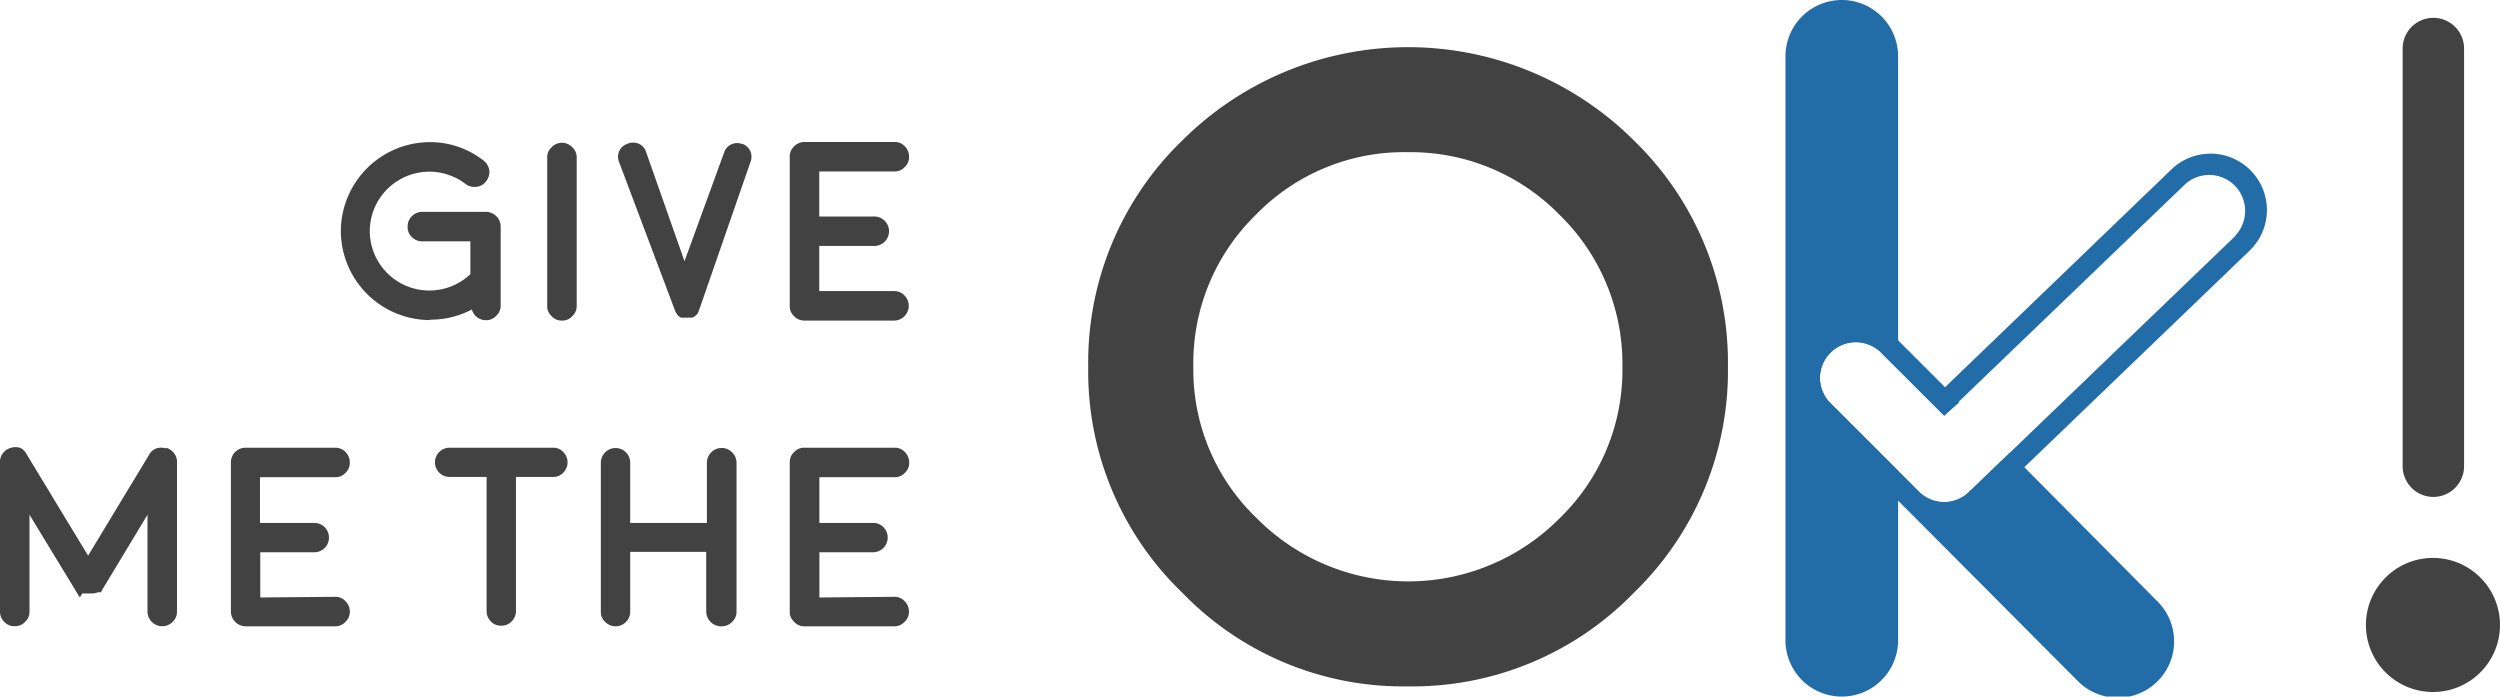 <svg xmlns="http://www.w3.org/2000/svg" viewBox="0 0 186.45 51.95"><defs><style>.cls-1{fill:#424242;}.cls-2{fill:#226da7;}</style></defs><g id="Capa_2" data-name="Capa 2"><g id="wireframe"><path class="cls-1" d="M105,51.19a22.89,22.89,0,0,1-16.84-7,22.88,22.88,0,0,1-7-16.83,23,23,0,0,1,7-16.87,23.86,23.86,0,0,1,33.71,0,23.07,23.07,0,0,1,7,16.87,23,23,0,0,1-7,16.83,23,23,0,0,1-16.87,7m0-39.84A15.38,15.38,0,0,0,93.68,16,15.44,15.44,0,0,0,89,27.36a15.3,15.3,0,0,0,4.72,11.28,15.9,15.9,0,0,0,22.61,0A15.37,15.37,0,0,0,121,27.36,15.52,15.52,0,0,0,116.29,16,15.51,15.51,0,0,0,105,11.35"/><path class="cls-1" d="M32.06,23.87a6.66,6.66,0,0,1-6.64-6.64,6.66,6.66,0,0,1,6.64-6.63,6.47,6.47,0,0,1,4,1.37,1.13,1.13,0,0,1,.43.73,1.08,1.08,0,0,1-.23.81,1,1,0,0,1-.72.42,1.1,1.1,0,0,1-.82-.21,4.44,4.44,0,0,0-7.14,3.51,4.44,4.44,0,0,0,7.43,3.28l.07-.05V18H31.5a1.06,1.06,0,0,1-.78-.32,1,1,0,0,1-.32-.78,1.09,1.09,0,0,1,1.1-1.1h4.73a1.1,1.1,0,0,1,.78.32,1.07,1.07,0,0,1,.33.78l0,5.88a1,1,0,0,1-.33.77,1,1,0,0,1-.77.33h0a1.09,1.09,0,0,1-.67-.23,1.11,1.11,0,0,1-.38-.57,6.51,6.51,0,0,1-3.09.76"/><path class="cls-1" d="M41.91,23.91a1,1,0,0,1-.77-.33,1,1,0,0,1-.33-.77V11.75a1,1,0,0,1,.33-.77,1.06,1.06,0,0,1,1.54,0,1,1,0,0,1,.33.77V22.81a1,1,0,0,1-.33.77,1,1,0,0,1-.77.33"/><path class="cls-1" d="M55.34,10.72a1.05,1.05,0,0,1,.62.55,1.07,1.07,0,0,1,0,.84L52.12,23.18h0l-.06.14,0,0a1.25,1.25,0,0,1-.08.12s0,0,0,0l-.1.09s0,0,0,0a.53.53,0,0,1-.11.09s0,0,0,0l-.13.07h0l-.11,0h0l-.11,0h0l-.18,0-.17,0h-.05l-.12,0h0l-.11,0h0l-.11-.07h0a.31.31,0,0,1-.11-.09s0,0,0,0l-.08-.09s0,0,0,0l-.07-.12,0,0a.91.91,0,0,1-.07-.14h0L46.18,12.11a1.07,1.07,0,0,1,0-.84,1.05,1.05,0,0,1,.62-.55,1.07,1.07,0,0,1,.84,0,1,1,0,0,1,.55.63l2.86,8.13L54,11.39a1,1,0,0,1,.56-.63,1,1,0,0,1,.83,0"/><path class="cls-1" d="M66.69,21.71a1,1,0,0,1,.77.33,1.1,1.1,0,0,1-.77,1.87H60a1.06,1.06,0,0,1-.77-.32,1,1,0,0,1-.33-.77V11.69a1,1,0,0,1,.33-.78,1.06,1.06,0,0,1,.77-.32h0l6.7,0a1,1,0,0,1,.78.32,1.1,1.1,0,0,1,.32.78,1,1,0,0,1-.33.77,1,1,0,0,1-.77.33h0l-5.6,0v3.36h4a1.1,1.1,0,1,1,0,2.19h-4v3.37Z"/><path class="cls-1" d="M12.4,33.4a1.08,1.08,0,0,1,.58.4,1,1,0,0,1,.22.66V45.61a1.06,1.06,0,0,1-.32.77A1.1,1.1,0,0,1,11,45.61V38.39L7.55,44.11h0l0,.06,0,0,0,0,0,0,0,0-.06,0,0,0-.06,0s0,0,0,0h0l-.06,0,0,0-.06,0a1.12,1.12,0,0,1-.44.09H6.51l-.24,0H6.2l-.07,0,0,0L6,44.5H6a.15.15,0,0,1-.06,0l0,0a.15.15,0,0,1-.06,0l0,0,0,0,0,0,0,0a.15.15,0,0,1,0-.06h0L2.2,38.39v7.22a1,1,0,0,1-.33.77,1,1,0,0,1-.77.32,1,1,0,0,1-.78-.32A1.06,1.06,0,0,1,0,45.61V34.46a1,1,0,0,1,.22-.66,1.07,1.07,0,0,1,.59-.4,1.17,1.17,0,0,1,.69,0A1.05,1.05,0,0,1,2,33.9l4.57,7.54,4.56-7.54a1,1,0,0,1,.53-.46,1.19,1.19,0,0,1,.7,0"/><path class="cls-1" d="M25,44.51a1,1,0,0,1,.76.32,1.07,1.07,0,0,1,.33.78,1,1,0,0,1-.33.77,1,1,0,0,1-.76.33H18.31a1.11,1.11,0,0,1-1.09-1.1V34.49a1.09,1.09,0,0,1,1.09-1.1H25a1.07,1.07,0,0,1,.78.33,1.13,1.13,0,0,1,.31.78,1,1,0,0,1-.33.77,1,1,0,0,1-.76.32h0l-5.61,0V39h4.05a1.1,1.1,0,0,1,.78.32,1.1,1.1,0,0,1-.78,1.87H19.41v3.37Z"/><path class="cls-1" d="M36.29,35.57H33.53a1.09,1.09,0,1,1,0-2.18h7.71a1,1,0,0,1,.77.32,1.09,1.09,0,0,1,0,1.54,1,1,0,0,1-.77.32H38.48v10a1.07,1.07,0,0,1-.33.78,1,1,0,0,1-.77.31,1,1,0,0,1-.77-.31,1.1,1.1,0,0,1-.32-.78Z"/><path class="cls-1" d="M53.77,46.71a1.11,1.11,0,0,1-1.1-1.11V41.16H47V45.6a1.06,1.06,0,0,1-.31.78,1.09,1.09,0,0,1-1.56,0,1,1,0,0,1-.32-.78V34.52a1.1,1.1,0,0,1,1.88-.78,1.09,1.09,0,0,1,.31.78V39h5.72V34.52a1.1,1.1,0,0,1,.32-.78,1.07,1.07,0,0,1,.78-.33,1.05,1.05,0,0,1,.78.33,1.07,1.07,0,0,1,.33.78V45.6a1,1,0,0,1-.33.78,1.05,1.05,0,0,1-.78.33"/><path class="cls-1" d="M66.69,44.51a1,1,0,0,1,.77.32,1.07,1.07,0,0,1,.33.78,1,1,0,0,1-.33.77,1,1,0,0,1-.77.33H60a1,1,0,0,1-.77-.33,1,1,0,0,1-.33-.77V34.49a1,1,0,0,1,.33-.78,1,1,0,0,1,.77-.32h6.71a1,1,0,0,1,.78.33,1.1,1.1,0,0,1,.32.78,1,1,0,0,1-.33.77,1,1,0,0,1-.77.32h0l-5.6,0V39h4a1.06,1.06,0,0,1,.78.32,1.1,1.1,0,0,1-.78,1.87h-4v3.37Z"/><path class="cls-1" d="M186.45,46.61a5,5,0,1,1-5-5,5,5,0,0,1,5,5"/><path class="cls-1" d="M181.48,37.06a2.29,2.29,0,0,1-2.29-2.3V3.62a2.29,2.29,0,0,1,4.58,0V34.76a2.29,2.29,0,0,1-2.29,2.3"/><path class="cls-2" d="M167.89,12.75a4.2,4.2,0,0,0-5.94-.12L145.06,28.88l-3.58-3.58a4.2,4.2,0,0,0-5.95,5.94l6.5,6.49a4.2,4.2,0,0,0,5.88.06l19.87-19.1a4.2,4.2,0,0,0,.11-5.94m-1.17,4.84-19.87,19.1a2.64,2.64,0,0,1-1.85.75,2.68,2.68,0,0,1-1.89-.79l-6.5-6.49a2.68,2.68,0,1,1,3.79-3.78L145,31l18-17.29a2.68,2.68,0,0,1,3.71,3.86"/><path class="cls-2" d="M149.9,33.76l-3.05,2.93a2.66,2.66,0,0,1-3.74,0l-6.5-6.49a2.68,2.68,0,1,1,3.79-3.78L145,31,146.13,30l-5-5a4.2,4.2,0,1,0-5.95,5.93l19.79,19.87a4.2,4.2,0,1,0,5.95-5.93Z"/><path class="cls-2" d="M136.61,30.16a2.68,2.68,0,1,1,3.79-3.78l1.16,1.16V4.2a4.2,4.2,0,1,0-8.4,0V47.75a4.2,4.2,0,1,0,8.4,0V35.11Z"/></g></g></svg>